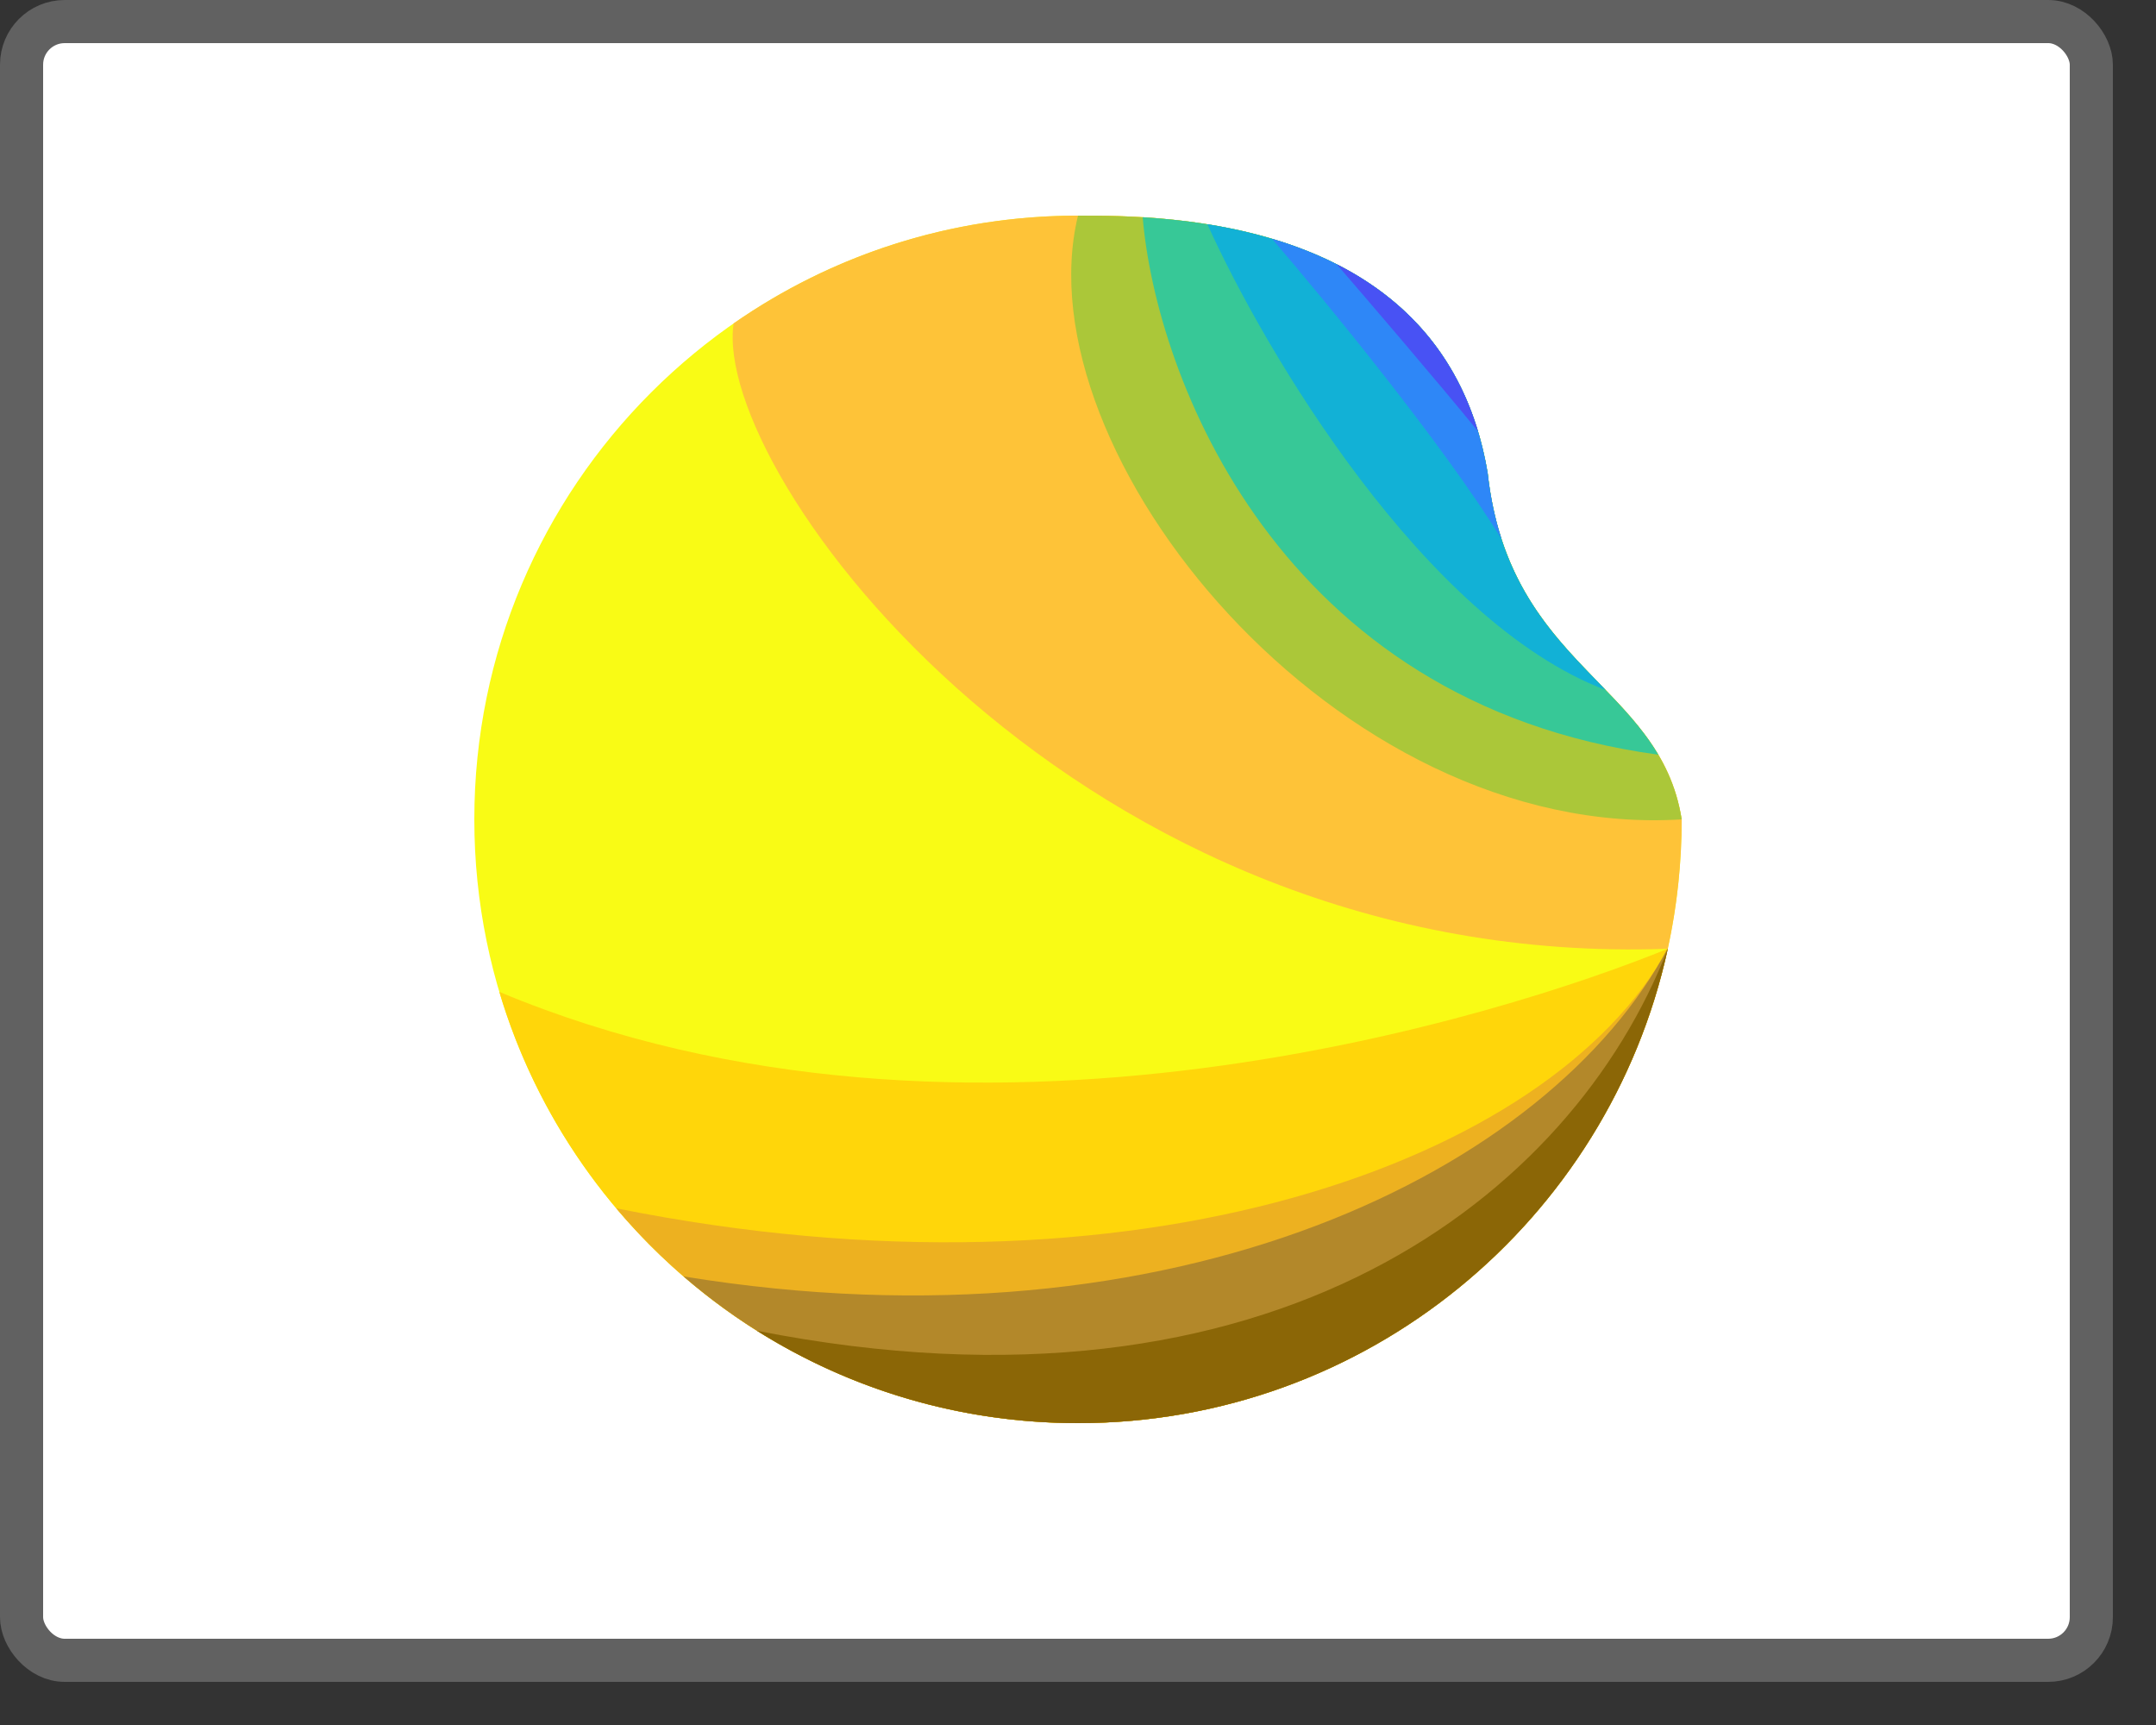 <svg width="50" height="40" viewBox="0 0 50 40" fill="none" xmlns="http://www.w3.org/2000/svg">
<rect x="0" y="0" width="50" height="40" fill="#333333" stroke="none"/>
<rect x="0.5" y="0.5" width="48" height="38" rx="1" fill="#FFFFFF"/>
<rect x="0.5" y="0.5" width="48" height="38" rx="1" stroke="#616161"/>
<path d="M25 33C32.732 33 39 26.732 39 19C38.501 15.838 35 15.5 34.5 10.967C33.5 5 27 5 25 5C17.268 5 11 11.268 11 19C11 26.732 17.268 33 25 33Z" fill="#F9FB15"/>
<path d="M25 33C18.658 33 13.301 28.783 11.58 23C22.491 27.567 35 23.5 38.678 22C37.304 28.29 31.702 33 25 33Z" fill="#FFD60A"/>
<path d="M25 33C20.704 33 16.86 31.065 14.291 28.018C26.34 30.446 35.974 26.941 38.678 22C37.304 28.29 31.702 33 25 33Z" fill="#EDB120"/>
<path d="M15.852 29.598C18.305 31.718 21.503 33 25 33C31.675 33 37.26 28.328 38.661 22.075C38.669 22.042 38.676 22.009 38.683 21.976C35.946 27.137 27.268 31.463 15.852 29.598Z" fill="#B3882A"/>
<path d="M25 33C22.264 33 19.711 32.215 17.554 30.858C29.544 33.218 36.467 27.709 38.678 22C37.304 28.29 31.702 33 25 33Z" fill="#8B6606"/>
<path d="M34.5 10.967C33.5 5 27 5 25 5C22.031 5 19.278 5.924 17.013 7.5C16.5 11 25 22.5 38.678 22C38.889 21.034 39 20.03 39 19C38.501 15.838 35 15.5 34.5 10.967Z" fill="#FEC338"/>
<path d="M34.5 10.967C33.5 5 27 5 25 5C23.667 10.5 31 19.5 39 19C38.501 15.838 35 15.5 34.5 10.967Z" fill="#ABC739"/>
<path d="M34.5 10.967C33.684 6.099 29.207 5.202 26.5 5.037C26.805 8.691 29.625 16.3 38.458 17.5C37.316 15.572 34.908 14.667 34.5 10.967Z" fill="#37C897"/>
<path d="M34.5 10.967C33.822 6.922 30.617 5.619 28 5.199C29.324 8.133 33.026 14.4 37.236 16C36.096 14.821 34.791 13.603 34.5 10.967Z" fill="#12B1D6"/>
<path d="M34.5 10.967C33.948 7.674 31.721 6.198 29.5 5.537C30.714 6.948 33.479 10.315 34.822 12.5C34.675 12.047 34.563 11.541 34.5 10.967Z" fill="#2E87F7"/>
<path d="M31 6.128C32.428 6.853 33.687 8.044 34.276 10C33.297 8.8 31.684 6.919 31 6.128Z" fill="#4852F4"/>
</svg>
